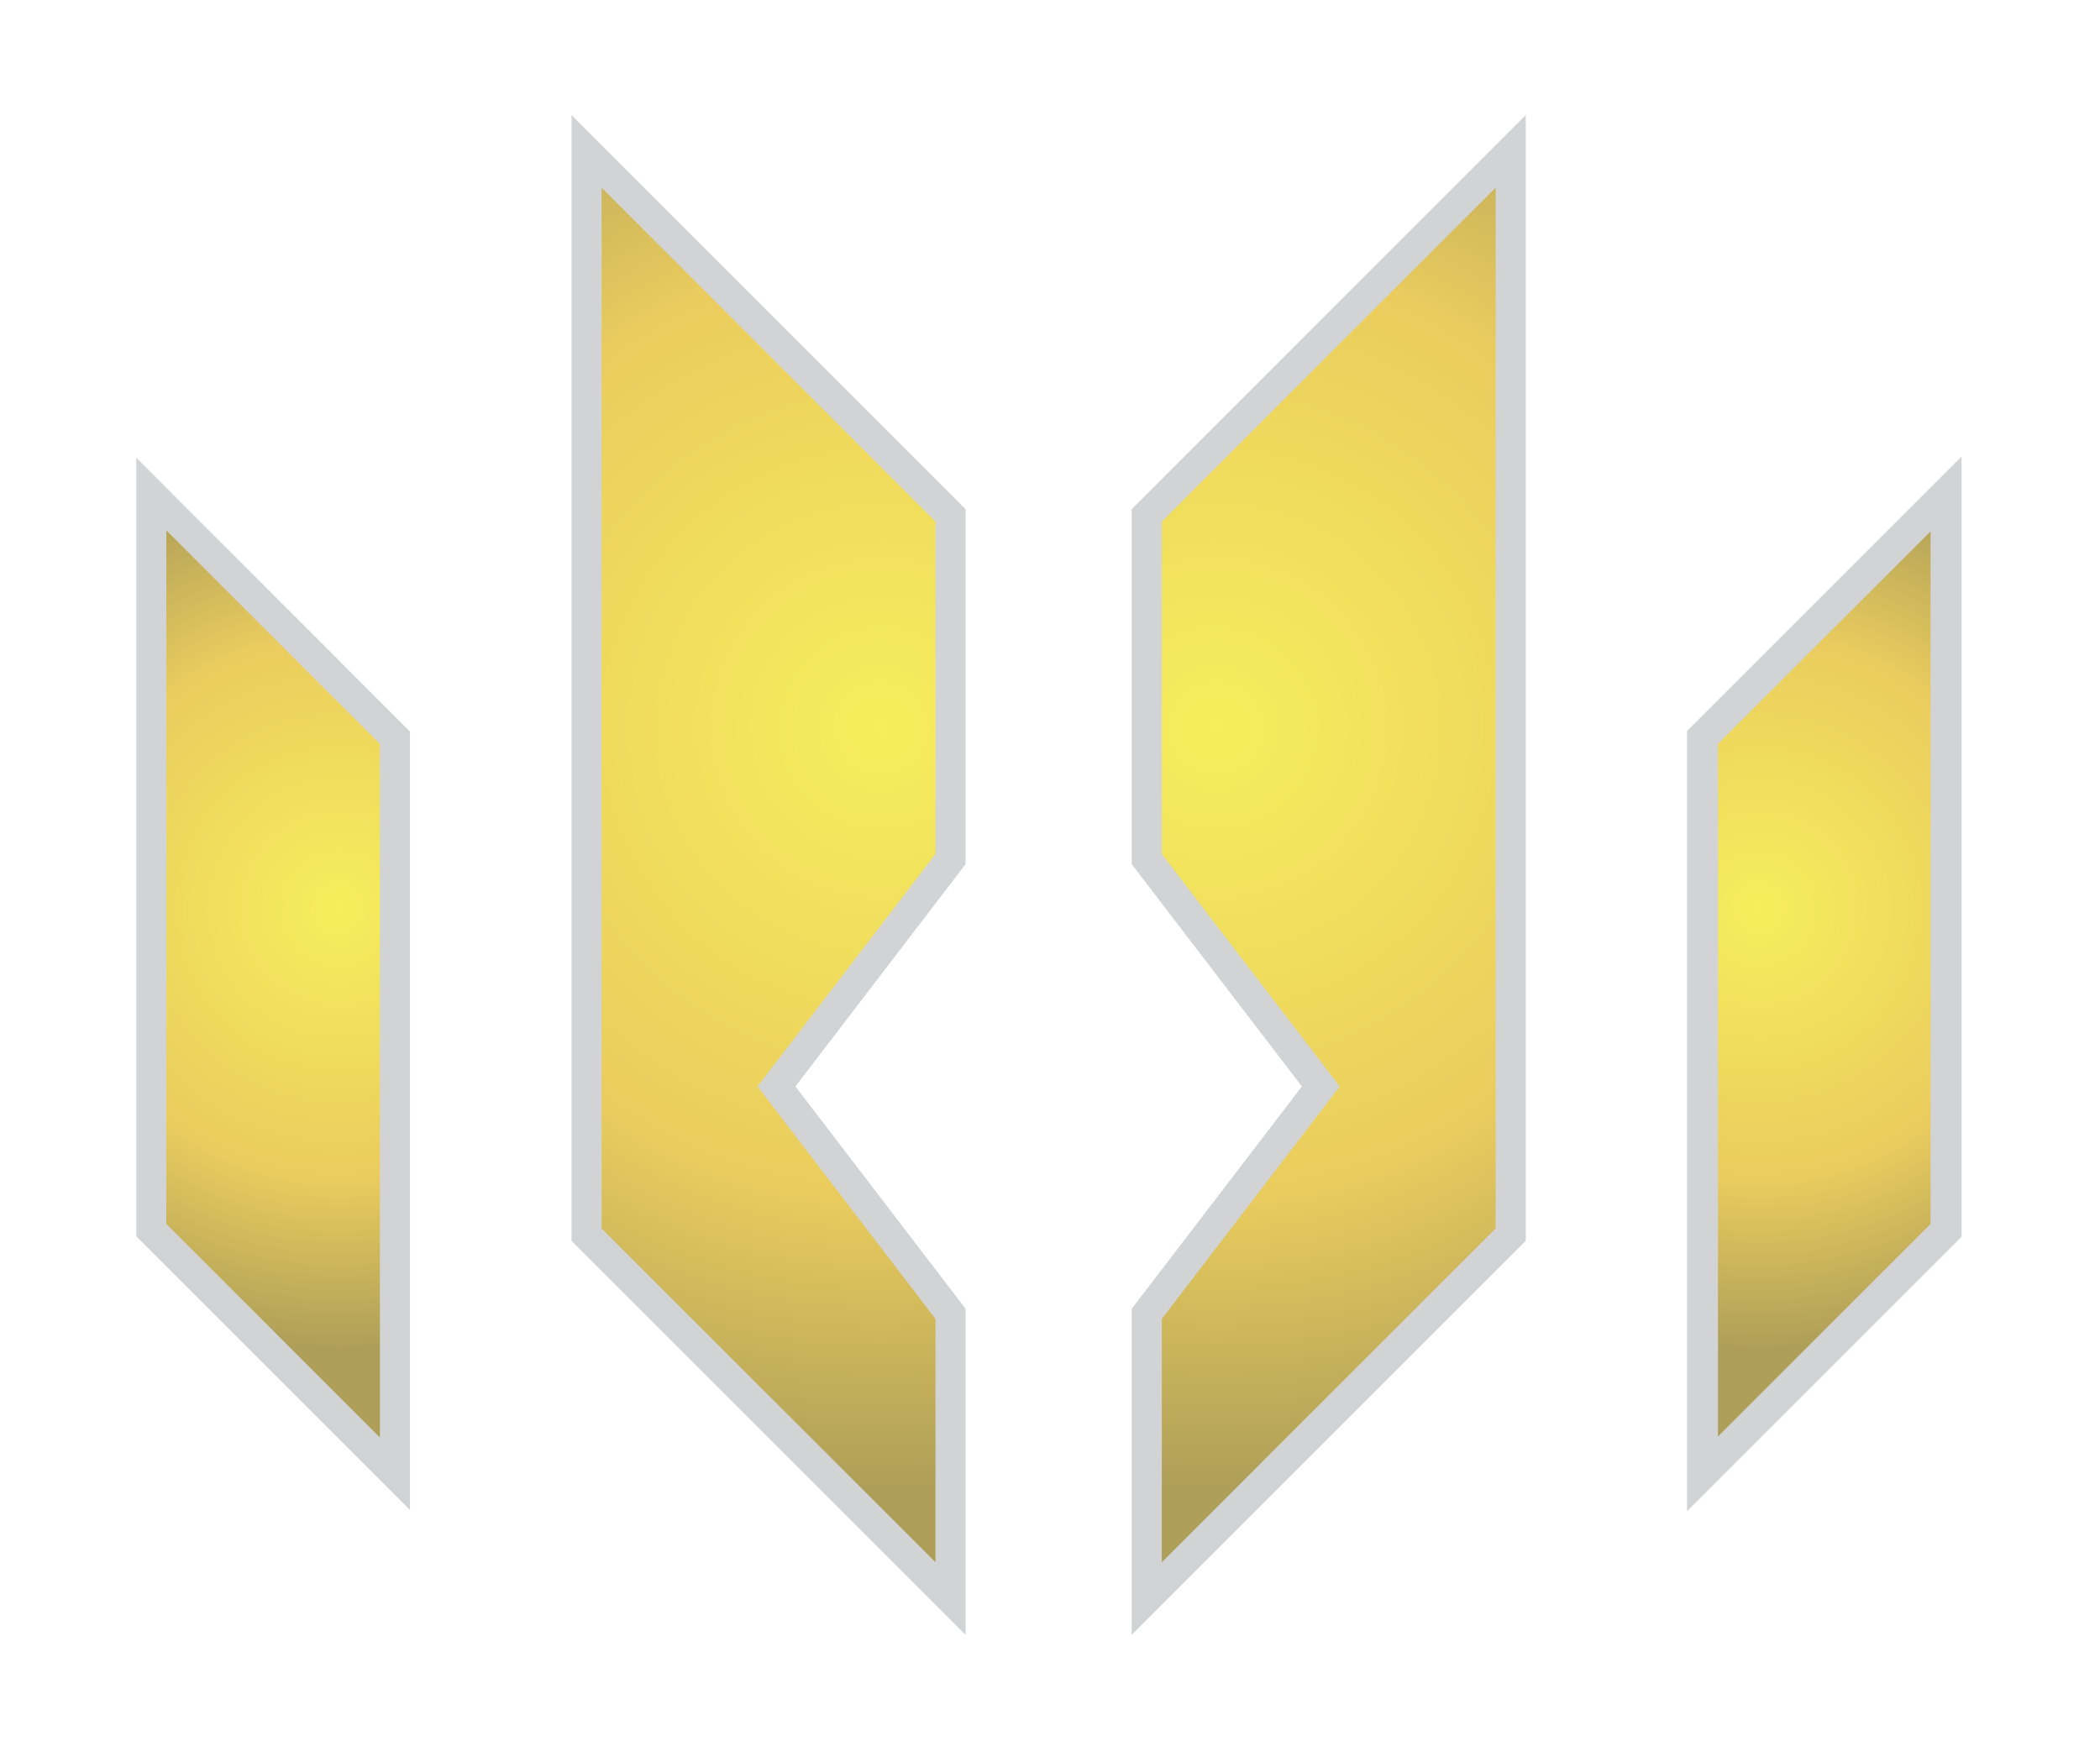 <?xml version="1.0" encoding="UTF-8" standalone="no"?>
<!DOCTYPE svg PUBLIC "-//W3C//DTD SVG 1.1//EN" "http://www.w3.org/Graphics/SVG/1.1/DTD/svg11.dtd">
<svg width="100%" height="100%" viewBox="0 0 202 169" version="1.1" xmlns="http://www.w3.org/2000/svg" xmlns:xlink="http://www.w3.org/1999/xlink" xml:space="preserve" xmlns:serif="http://www.serif.com/" style="fill-rule:evenodd;clip-rule:evenodd;stroke-miterlimit:10;">
    <g transform="matrix(0,42.598,-42.598,0,181.741,87.396)">
        <path d="M-0.386,0.422L1.277,0.422L0.727,-0.128L-0.936,-0.128L-0.386,0.422Z" style="fill:url(#_Radial1);fill-rule:nonzero;stroke:rgb(209,211,212);stroke-width:0.07px;"/>
    </g>
    <g transform="matrix(0,73.797,-73.797,0,63.04,69.992)">
        <path d="M0.661,0.09L1.136,-0.385L0.764,-0.385L0.468,-0.158L0.172,-0.385L-0.277,-0.385L-0.751,0.09L0.661,0.09Z" style="fill:url(#_Radial2);fill-rule:nonzero;"/>
    </g>
    <g transform="matrix(1.333,0,0,1.333,91.431,85.698)">
        <path d="M0,-2.285L-12.559,14.123L0,30.531L0,51.079L-26.261,24.818L-26.261,-53.364L0,-27.093L0,-2.285Z" style="fill:none;fill-rule:nonzero;stroke:rgb(209,211,212);stroke-width:2.17px;"/>
    </g>
    <g transform="matrix(30.122,30.121,30.121,-30.122,17.001,97.136)">
        <path d="M0.311,-0.393L1.09,-0.393L-0.086,0.783L-0.864,0.783L0.311,-0.393Z" style="fill:url(#_Radial3);fill-rule:nonzero;"/>
    </g>
    <g transform="matrix(0,1.333,1.333,0,49.947,106.372)">
        <path d="M-26.551,-8.97L26.562,-8.97L8.982,-26.551L-44.143,-26.551L-26.551,-8.97Z" style="fill:none;fill-rule:nonzero;stroke:rgb(209,211,212);stroke-width:2.17px;"/>
    </g>
    <g transform="matrix(0,73.797,73.797,0,138.699,69.992)">
        <path d="M-0.277,-0.385L0.172,-0.385L0.468,-0.158L0.764,-0.385L1.136,-0.385L0.661,0.09L-0.751,0.09L-0.277,-0.385Z" style="fill:url(#_Radial4);fill-rule:nonzero;"/>
    </g>
    <g transform="matrix(1.333,0,0,1.333,110.309,85.698)">
        <path d="M0,-2.285L12.559,14.123L0,30.531L0,51.079L26.261,24.818L26.261,-53.364L0,-27.093L0,-2.285Z" style="fill:none;fill-rule:nonzero;stroke:rgb(209,211,212);stroke-width:2.17px;"/>
    </g>
    <defs>
        <radialGradient id="_Radial1" cx="0" cy="0" r="1" gradientUnits="userSpaceOnUse" gradientTransform="matrix(1,0,0,-1,0,0.294)"><stop offset="0" style="stop-color:rgb(246,238,92);stop-opacity:1"/><stop offset="0" style="stop-color:rgb(246,238,92);stop-opacity:1"/><stop offset="0.61" style="stop-color:rgb(234,204,94);stop-opacity:1"/><stop offset="1" style="stop-color:rgb(173,158,88);stop-opacity:1"/></radialGradient>
        <radialGradient id="_Radial2" cx="0" cy="0" r="1" gradientUnits="userSpaceOnUse" gradientTransform="matrix(1,0,0,-1,0,-0.295)"><stop offset="0" style="stop-color:rgb(246,238,92);stop-opacity:1"/><stop offset="0" style="stop-color:rgb(246,238,92);stop-opacity:1"/><stop offset="0.61" style="stop-color:rgb(234,204,94);stop-opacity:1"/><stop offset="1" style="stop-color:rgb(173,158,88);stop-opacity:1"/></radialGradient>
        <radialGradient id="_Radial3" cx="0" cy="0" r="1" gradientUnits="userSpaceOnUse" gradientTransform="matrix(0.9,-0.435,-0.435,-0.9,0.096,0.42)"><stop offset="0" style="stop-color:rgb(246,238,92);stop-opacity:1"/><stop offset="0" style="stop-color:rgb(246,238,92);stop-opacity:1"/><stop offset="0.61" style="stop-color:rgb(234,204,94);stop-opacity:1"/><stop offset="1" style="stop-color:rgb(173,158,88);stop-opacity:1"/></radialGradient>
        <radialGradient id="_Radial4" cx="0" cy="0" r="1" gradientUnits="userSpaceOnUse" gradientTransform="matrix(1,0,0,-1,0,-0.295)"><stop offset="0" style="stop-color:rgb(246,238,92);stop-opacity:1"/><stop offset="0" style="stop-color:rgb(246,238,92);stop-opacity:1"/><stop offset="0.61" style="stop-color:rgb(234,204,94);stop-opacity:1"/><stop offset="1" style="stop-color:rgb(173,158,88);stop-opacity:1"/></radialGradient>
    </defs>
</svg>

